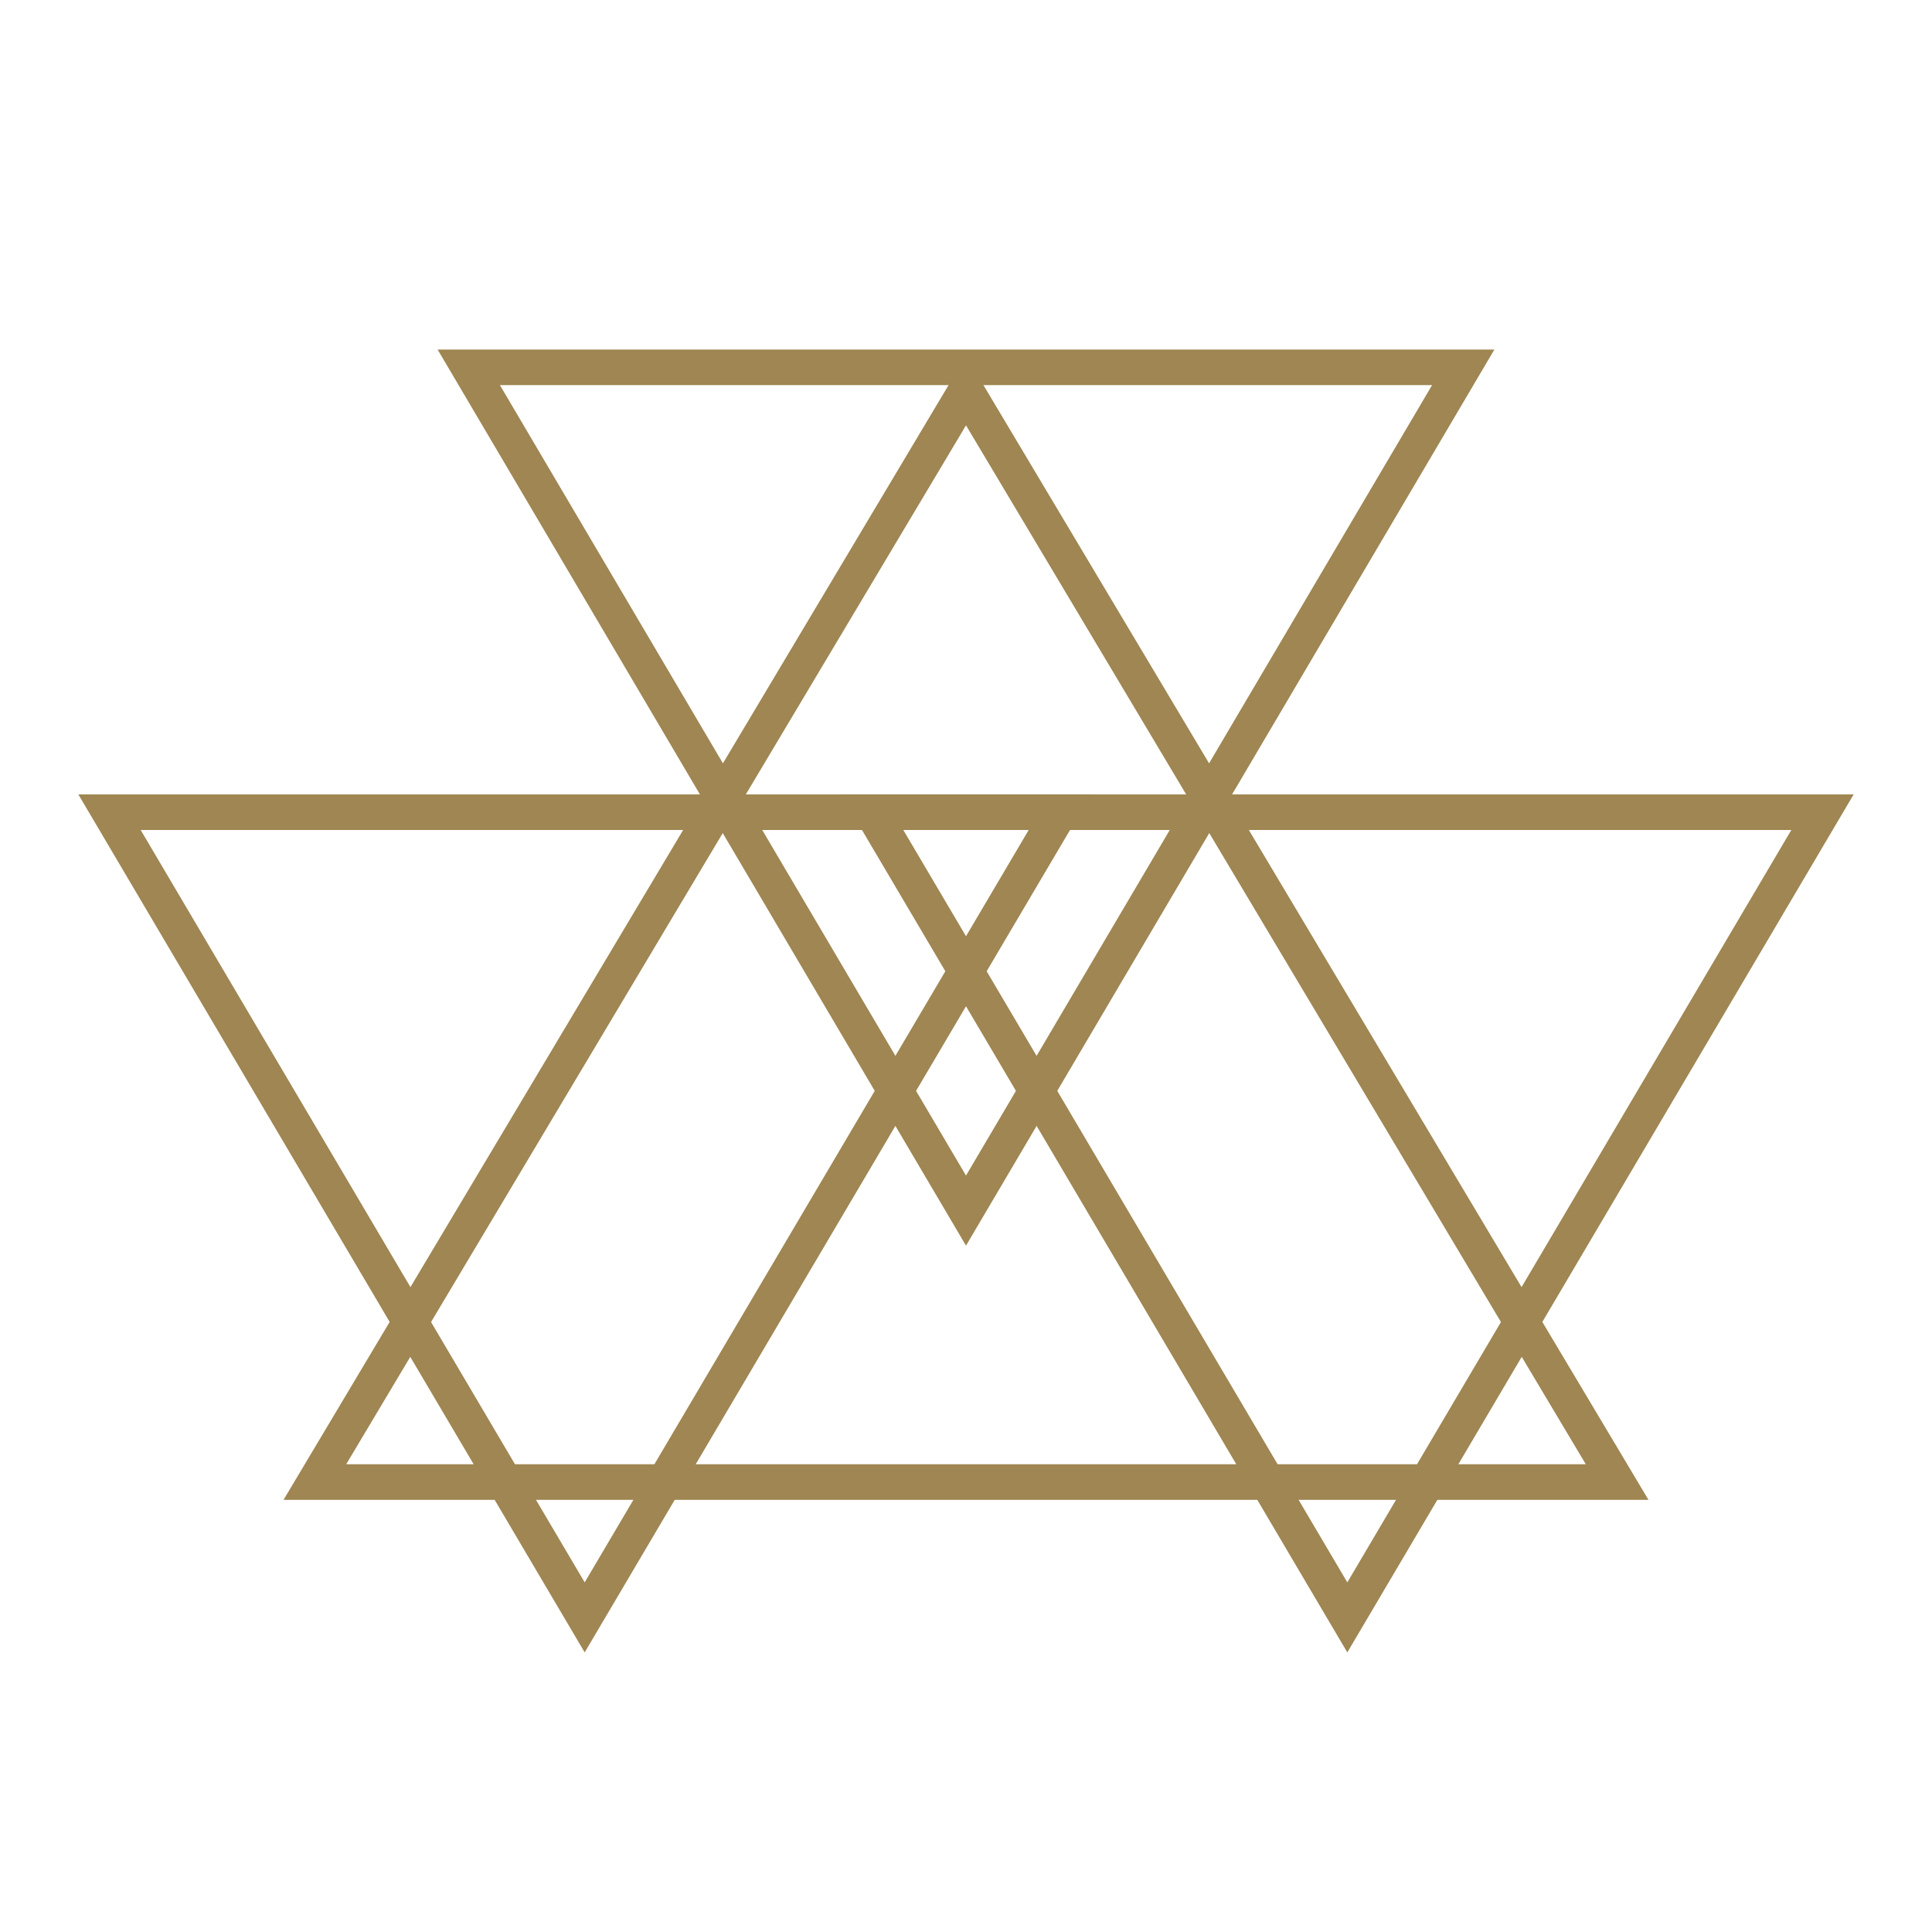 <svg width="36" height="36" viewBox="0 0 38 36" fill="none" xmlns="http://www.w3.org/2000/svg"
    preserveAspectRatio="xMidYMid meet">
    <path d="M6.193 28.15L19 6.683L31.807 28.15H6.193Z" stroke="#9F8652" stroke-width="0.7" />
    <path d="M20.846 14.975L11.5 30.812L2.154 14.975L20.846 14.975Z" stroke="#9F8652" stroke-width="0.7" />
    <path d="M35.846 14.975L26.5 30.812L17.154 14.975L35.846 14.975Z" stroke="#9F8652" stroke-width="0.7" />
    <path d="M28.78 6.225L19 22.811L9.22 6.225L28.78 6.225Z" stroke="#9F8652" stroke-width="0.7" />
</svg>